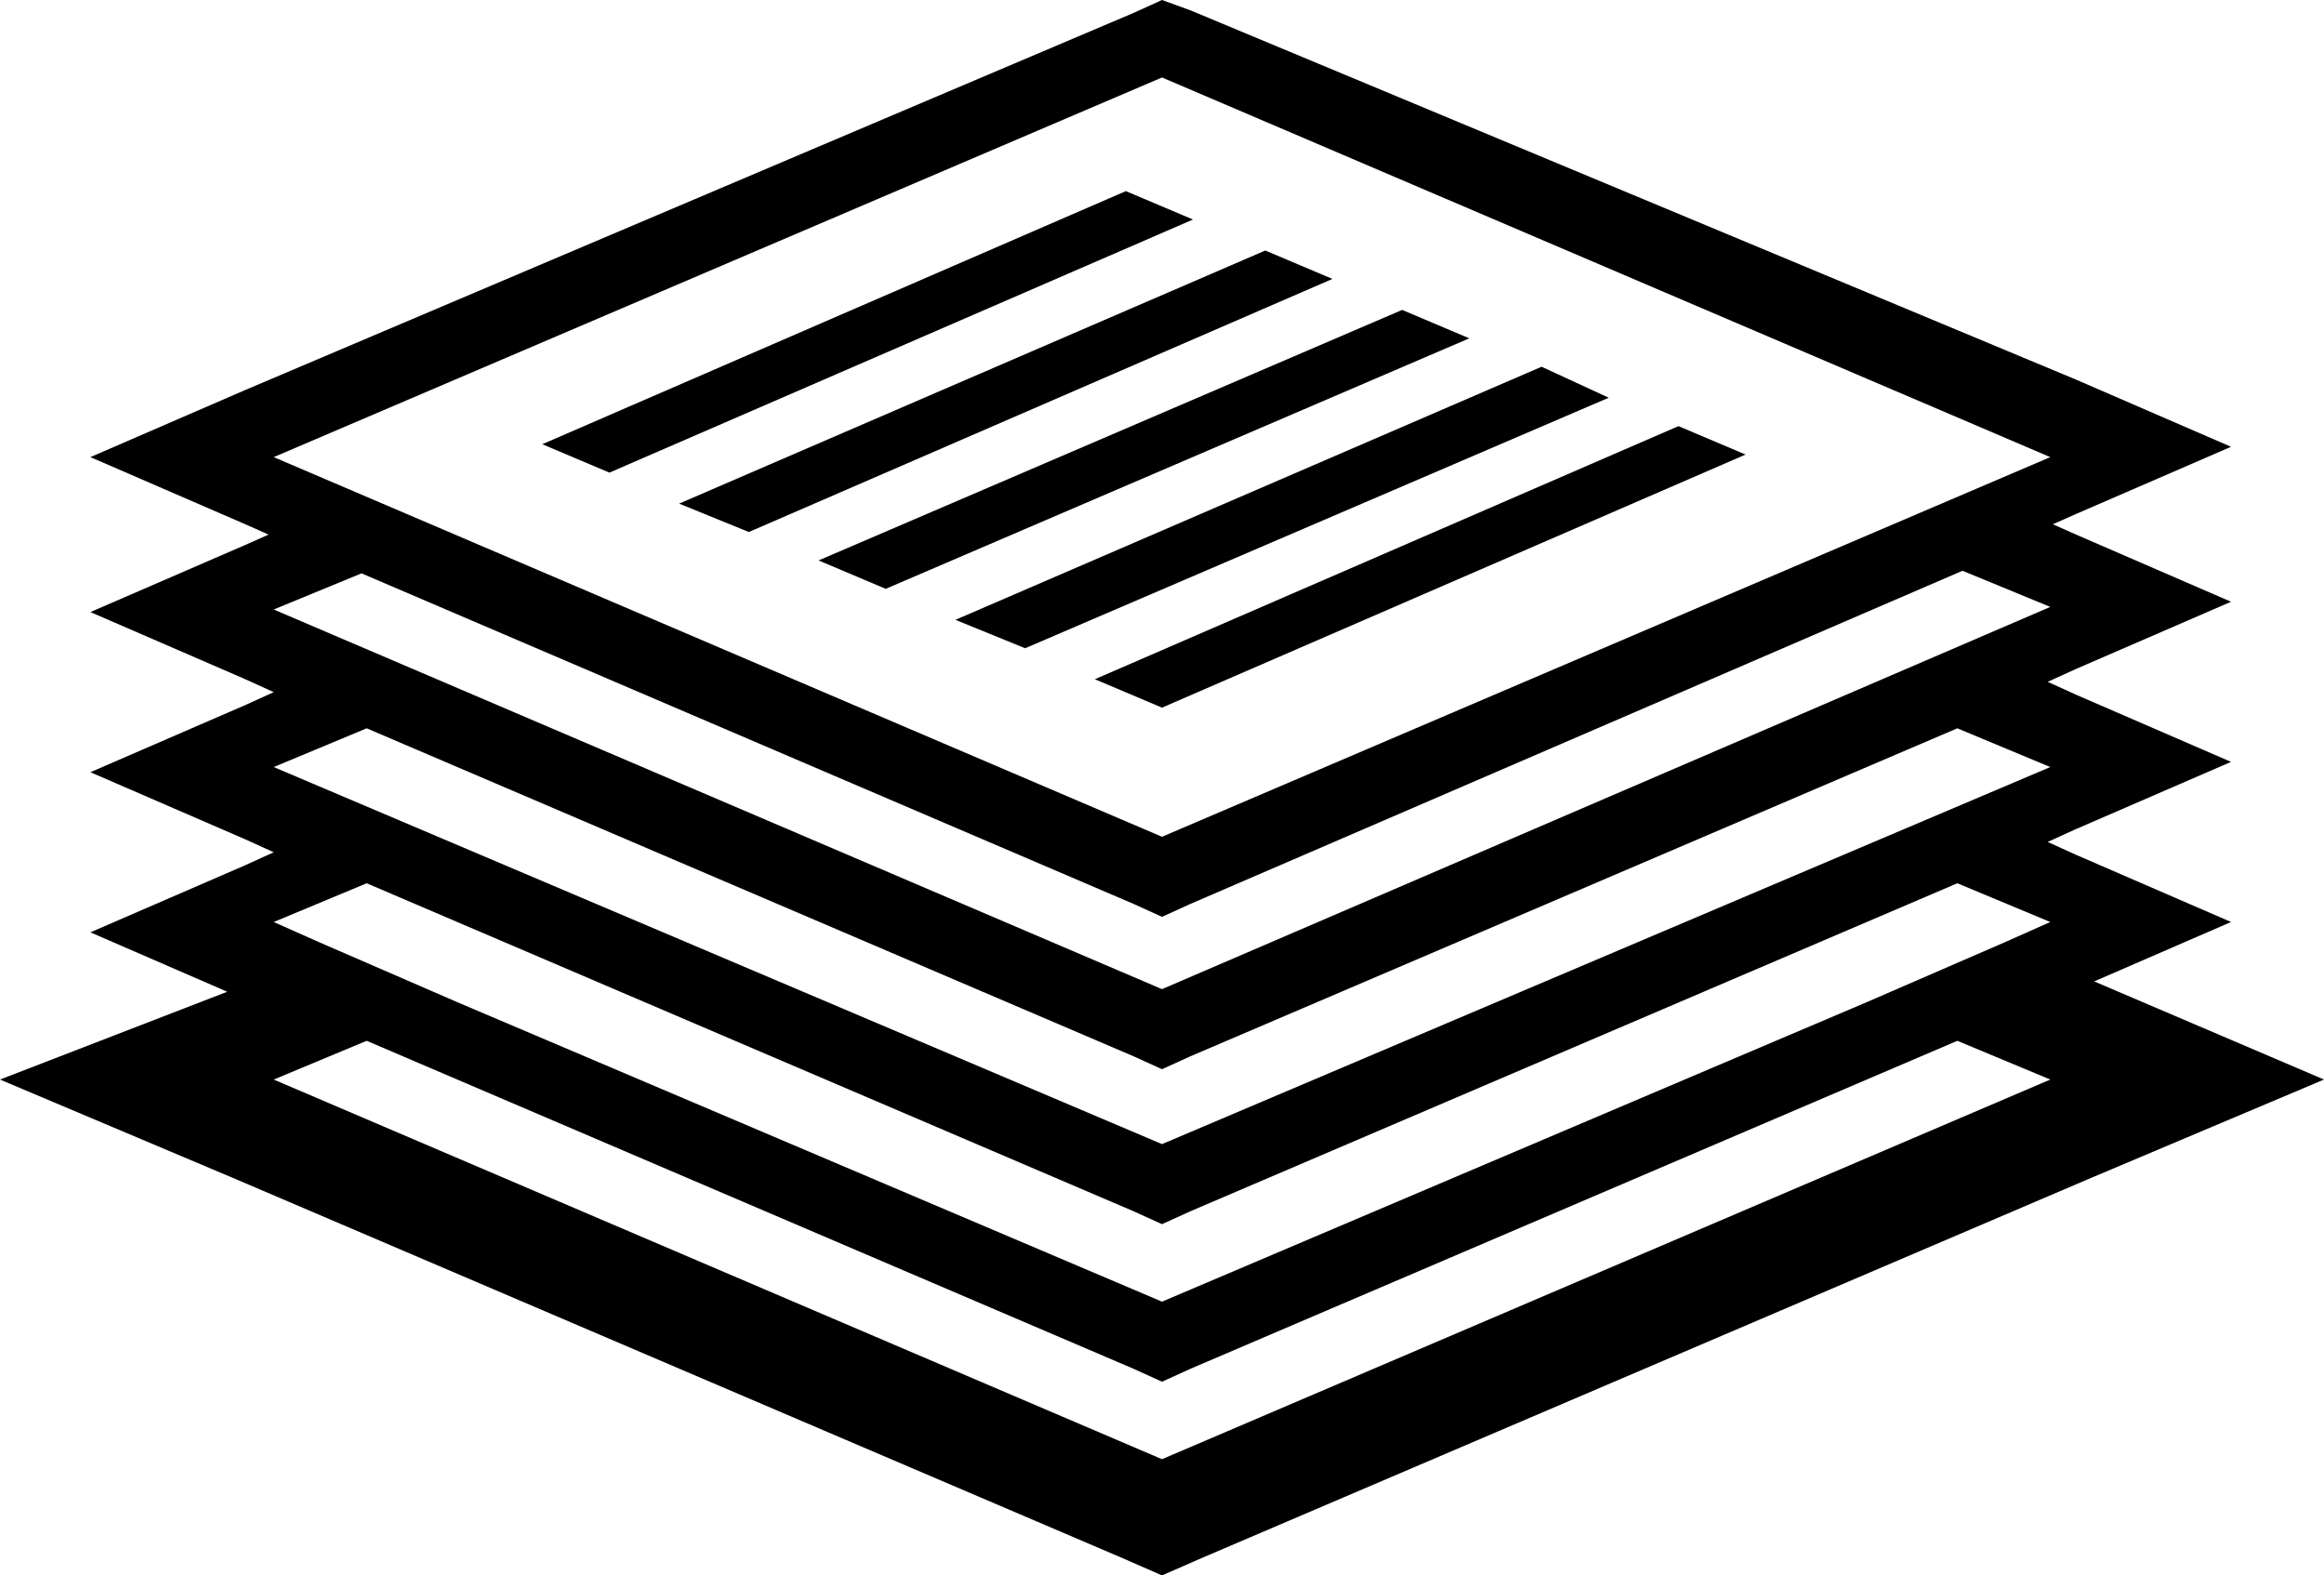 <?xml version="1.0" encoding="utf-8"?>
<!-- Generator: Adobe Illustrator 19.0.0, SVG Export Plug-In . SVG Version: 6.00 Build 0)  -->
<svg xmlns="http://www.w3.org/2000/svg" xmlns:xlink="http://www.w3.org/1999/xlink" version="1.1" id="img_work_1" x="0px" y="0px" viewBox="-304 317.5 90 61" style="enable-background:new -304 317.5 90 61;" xml:space="preserve" class="style-svg replaced-svg svg-replaced-6">
<g>
	<path d="M-222.9,355.5l5.3-2.3l-6-2.6l-1.1-0.5l1.1-0.5l6-2.6l-6-2.6l-1.1-0.5l1.1-0.5l6-2.6l-6-2.6l-0.9-0.4l0.9-0.4l6-2.6l-6-2.6   l-34.3-14.3l-1.1-0.4l-1.1,0.5l-34.4,14.6l-6,2.6l6,2.6l0.9,0.4l-0.9,0.4l-6,2.6l6,2.6l1.1,0.5l-1.1,0.5l-6,2.6l6,2.6l1.1,0.5   l-1.1,0.5l-6,2.6l5.3,2.3l-8.8,3.4l9,3.8l34.4,14.7l1.6,0.7l1.6-0.7l34.4-14.7l9-3.8L-222.9,355.5z M-259,320.5l34.4,14.7   l-34.4,14.7l-34.4-14.7L-259,320.5z M-293.4,341.1l3.4-1.4l29.9,12.8l1.1,0.5l1.1-0.5l29.9-12.9l3.4,1.4l-34.4,14.8L-293.4,341.1z    M-293.4,347.2l3.6-1.5l29.7,12.7l1.1,0.5l1.1-0.5l29.7-12.7l3.6,1.5l-34.4,14.6L-293.4,347.2z M-259,374l-34.4-14.7l3.6-1.5   l29.7,12.7l1.1,0.5l1.1-0.5l29.7-12.7l3.6,1.5L-259,374z M-226.4,354l-5.3,2.3l0,0l-27.3,11.6l-27.3-11.6l-5.3-2.3l-1.8-0.8   l3.6-1.5l29.7,12.7l1.1,0.5l1.1-0.5l29.7-12.7l3.6,1.5L-226.4,354z"></path>
	<polygon points="-249.7,329.5 -272.3,339.2 -269.7,340.3 -247.1,330.6  "></polygon>
	<polygon points="-244.3,331.7 -267,341.5 -264.3,342.6 -241.7,332.9  "></polygon>
	<polygon points="-239,334 -261.6,343.8 -259,344.9 -236.4,335.1  "></polygon>
	<polygon points="-260.4,324.9 -283,334.7 -280.4,335.8 -257.8,326  "></polygon>
	<polygon points="-255,327.2 -277.7,337 -275,338.1 -252.4,328.3  "></polygon>
</g>
</svg>